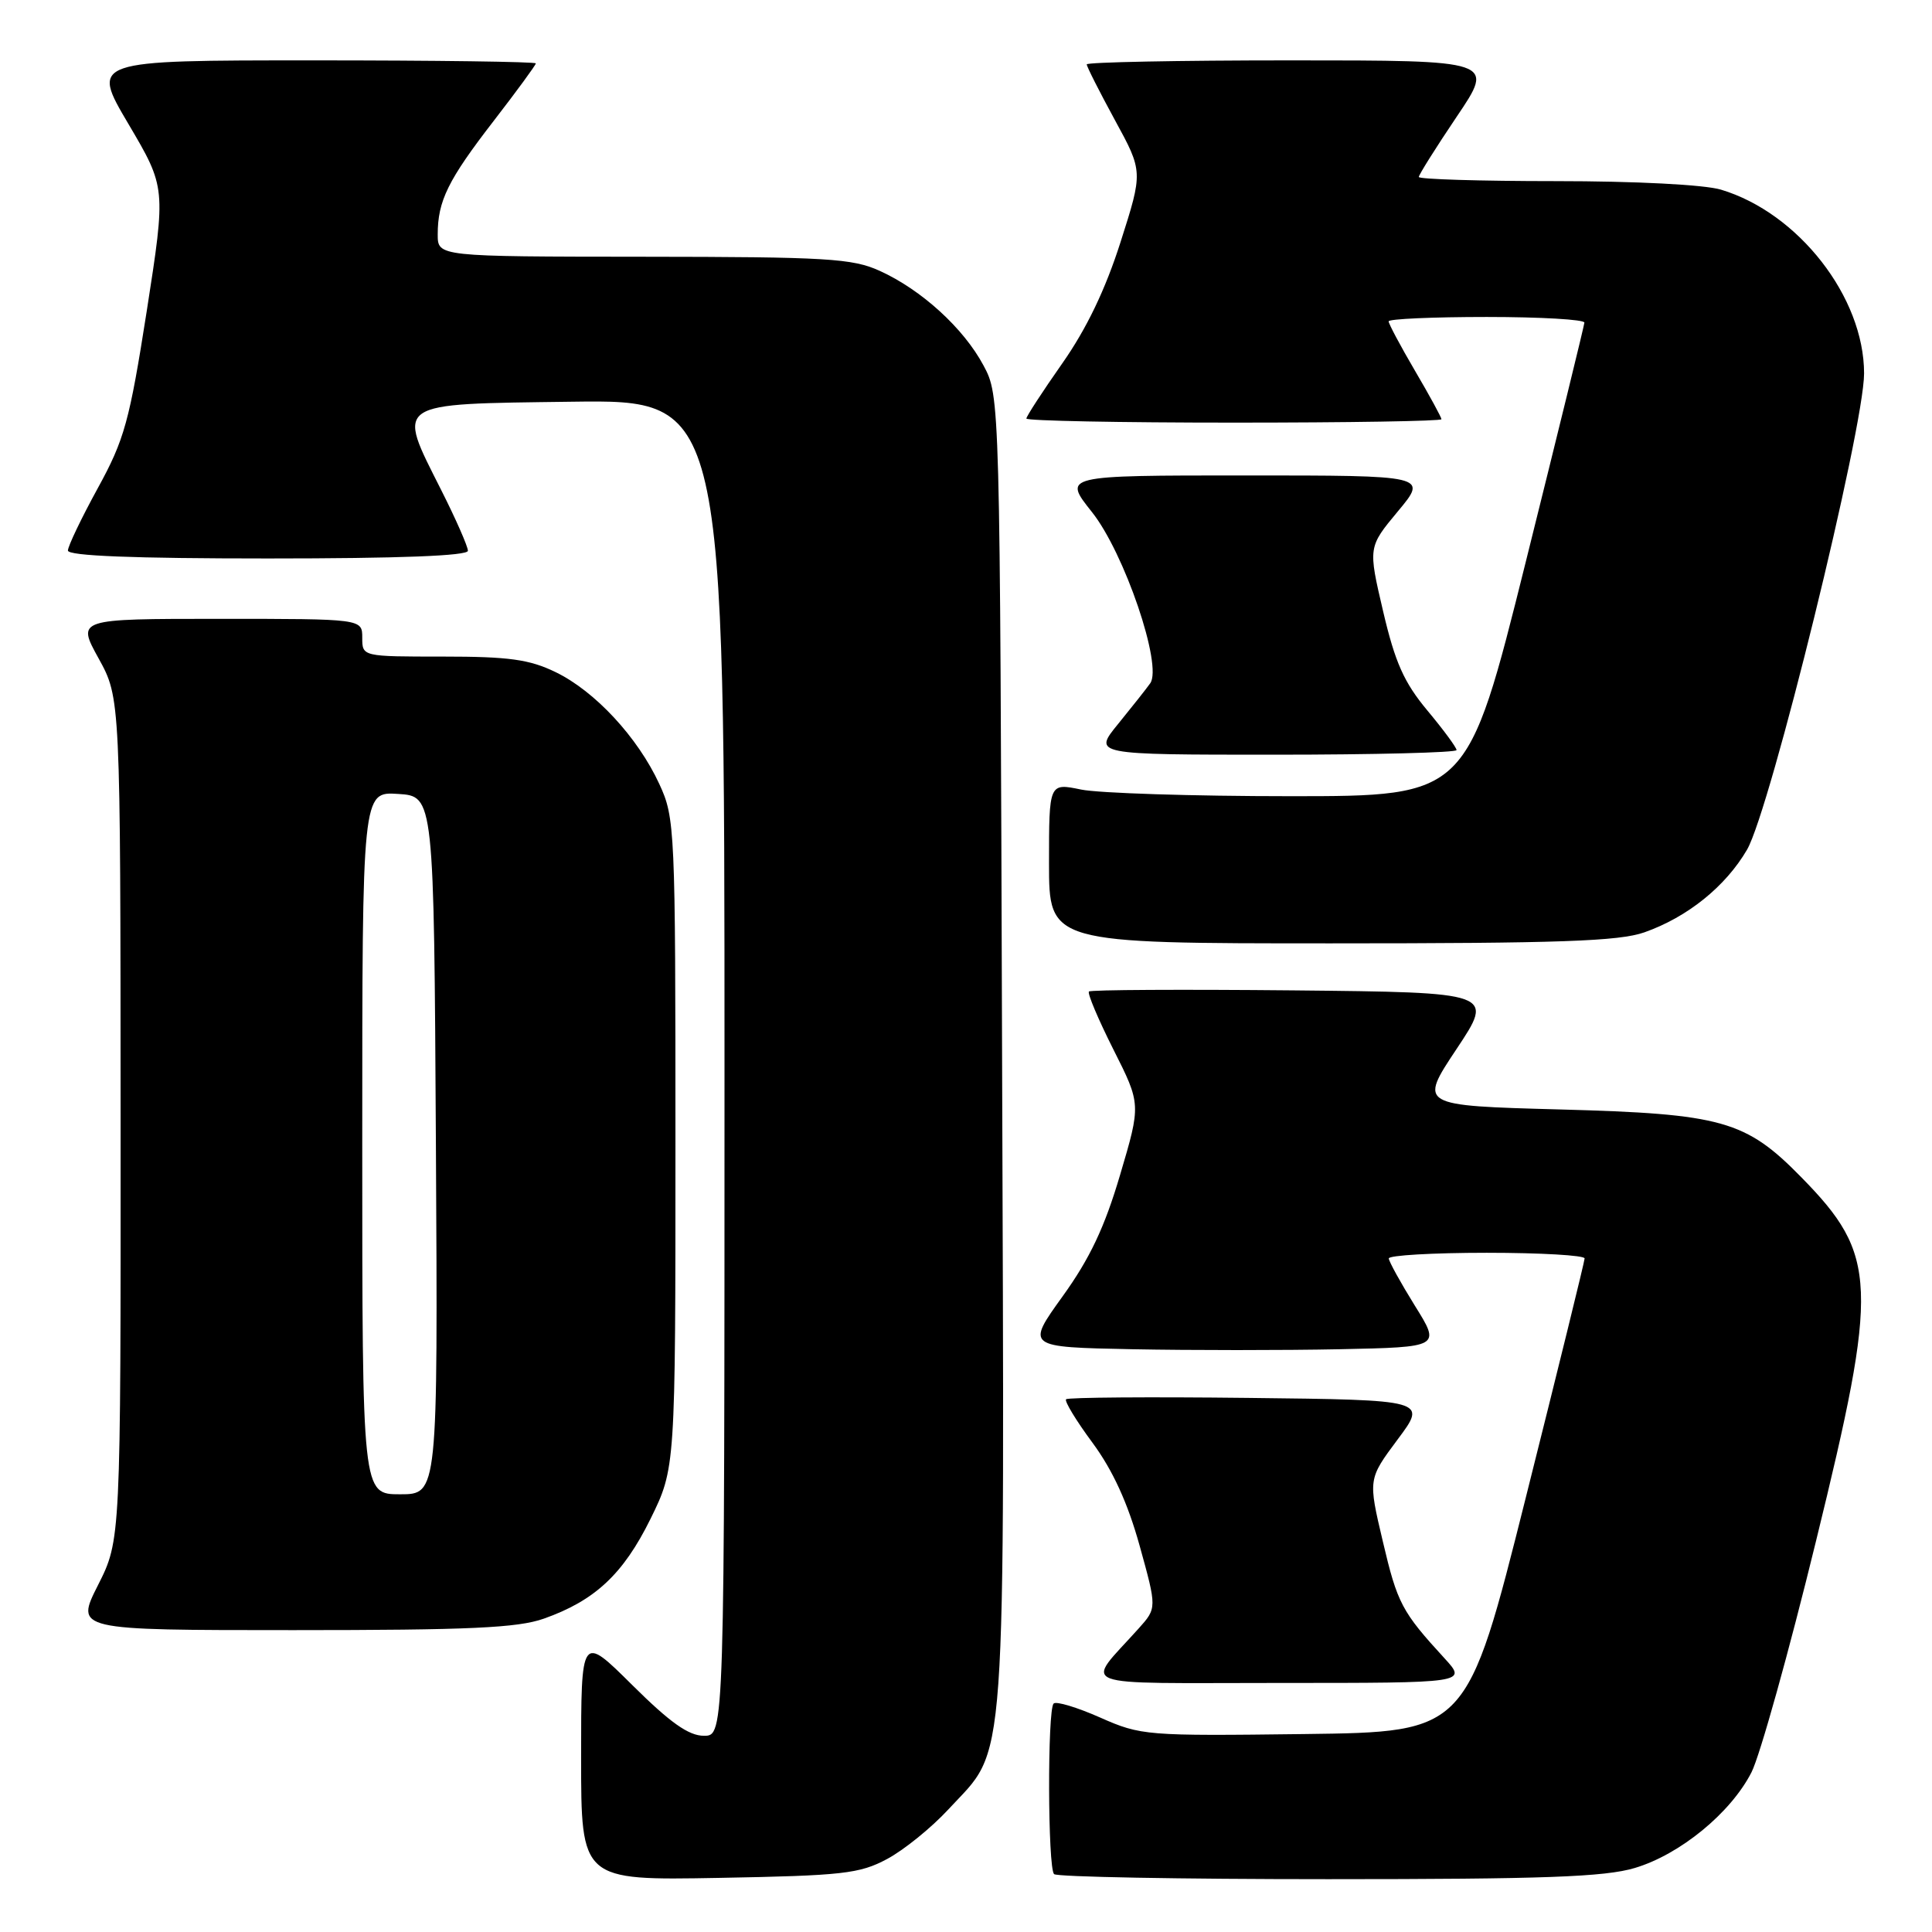 <?xml version="1.0" encoding="UTF-8" standalone="no"?>
<!DOCTYPE svg PUBLIC "-//W3C//DTD SVG 1.1//EN" "http://www.w3.org/Graphics/SVG/1.1/DTD/svg11.dtd" >
<svg xmlns="http://www.w3.org/2000/svg" xmlns:xlink="http://www.w3.org/1999/xlink" version="1.1" viewBox="0 0 256 256">
 <g >
 <path fill="currentColor"
d=" M 117.54 246.33 C 119.77 245.14 123.41 242.19 125.64 239.78 C 133.52 231.22 133.10 237.21 132.78 139.50 C 132.50 52.50 132.50 52.50 130.31 48.41 C 127.67 43.48 122.10 38.40 116.57 35.89 C 112.94 34.24 109.58 34.04 85.25 34.02 C 58.00 34.00 58.00 34.00 58.00 31.07 C 58.00 26.62 59.36 23.85 65.44 15.99 C 68.50 12.03 71.00 8.61 71.00 8.40 C 71.00 8.18 57.73 8.00 41.52 8.00 C 12.04 8.00 12.04 8.00 17.02 16.43 C 21.99 24.86 21.99 24.86 19.45 41.18 C 17.15 55.85 16.50 58.23 12.95 64.70 C 10.78 68.66 9.00 72.38 9.00 72.95 C 9.00 73.66 17.71 74.00 35.50 74.00 C 52.93 74.00 62.00 73.65 62.00 72.98 C 62.00 72.41 60.40 68.77 58.44 64.89 C 52.53 53.15 51.95 53.55 75.75 53.23 C 96.00 52.96 96.00 52.96 96.00 141.48 C 96.00 230.00 96.00 230.00 93.28 230.00 C 91.25 230.00 88.81 228.27 83.78 223.28 C 77.00 216.55 77.00 216.55 77.00 232.86 C 77.00 249.16 77.00 249.16 95.25 248.83 C 111.68 248.53 113.90 248.28 117.54 246.33 Z  M 216.61 247.52 C 222.60 245.74 229.33 240.23 232.08 234.84 C 233.19 232.67 237.04 218.89 240.63 204.20 C 248.96 170.23 248.80 166.32 238.71 156.02 C 231.31 148.46 228.20 147.59 206.75 147.01 C 188.01 146.50 188.01 146.50 193.00 139.00 C 197.99 131.50 197.99 131.50 171.34 131.23 C 156.69 131.09 144.51 131.15 144.29 131.38 C 144.06 131.61 145.52 135.06 147.53 139.06 C 151.19 146.32 151.19 146.32 148.42 155.67 C 146.37 162.62 144.41 166.76 140.81 171.76 C 135.96 178.50 135.96 178.50 150.04 178.78 C 157.78 178.93 170.15 178.93 177.51 178.78 C 190.90 178.50 190.90 178.50 187.47 173.00 C 185.59 169.97 184.04 167.16 184.02 166.75 C 184.01 166.34 189.85 166.00 197.00 166.00 C 204.15 166.00 209.99 166.34 209.97 166.75 C 209.96 167.16 206.44 181.45 202.16 198.50 C 194.38 229.50 194.38 229.50 172.86 229.77 C 151.88 230.03 151.19 229.98 145.77 227.58 C 142.72 226.23 139.94 225.39 139.61 225.73 C 138.78 226.56 138.83 247.50 139.67 248.33 C 140.03 248.70 156.38 249.00 175.99 249.00 C 204.52 249.00 212.63 248.71 216.61 247.52 Z  M 191.42 219.75 C 185.74 213.56 185.16 212.46 183.23 204.24 C 181.28 195.99 181.28 195.99 185.19 190.74 C 189.11 185.50 189.11 185.50 165.40 185.23 C 152.37 185.08 141.50 185.16 141.26 185.41 C 141.02 185.65 142.59 188.24 144.76 191.17 C 147.45 194.82 149.42 199.12 151.00 204.79 C 153.30 213.08 153.30 213.08 150.87 215.79 C 143.71 223.78 141.70 223.00 169.54 223.00 C 194.39 223.00 194.39 223.00 191.42 219.75 Z  M 72.06 214.48 C 78.83 212.09 82.59 208.57 86.19 201.27 C 89.50 194.54 89.50 194.54 89.50 151.52 C 89.50 109.69 89.44 108.37 87.36 103.88 C 84.51 97.70 78.83 91.58 73.62 89.06 C 70.14 87.37 67.43 87.00 58.68 87.00 C 48.00 87.00 48.00 87.00 48.00 84.50 C 48.00 82.00 48.00 82.00 29.09 82.00 C 10.17 82.00 10.17 82.00 13.07 87.25 C 15.96 92.50 15.96 92.50 15.98 148.28 C 16.00 204.06 16.00 204.06 12.99 210.03 C 9.97 216.00 9.97 216.00 38.86 216.00 C 62.15 216.00 68.58 215.71 72.06 214.48 Z  M 217.89 123.54 C 223.60 121.53 228.65 117.46 231.49 112.59 C 234.57 107.31 247.00 56.73 247.00 49.48 C 247.00 39.37 238.30 28.21 228.04 25.13 C 225.84 24.47 216.72 24.00 206.13 24.00 C 196.16 24.00 188.00 23.75 188.00 23.45 C 188.00 23.16 190.26 19.56 193.03 15.45 C 198.06 8.00 198.06 8.00 171.03 8.00 C 156.16 8.00 144.00 8.24 144.00 8.53 C 144.00 8.83 145.68 12.14 147.73 15.91 C 151.46 22.74 151.46 22.74 148.48 32.07 C 146.47 38.37 143.96 43.59 140.75 48.16 C 138.14 51.88 136.00 55.17 136.00 55.46 C 136.00 55.76 148.38 56.00 163.50 56.00 C 178.62 56.00 191.00 55.80 191.00 55.55 C 191.00 55.31 189.43 52.42 187.50 49.14 C 185.57 45.85 184.00 42.90 184.00 42.58 C 184.00 42.26 189.85 42.00 197.00 42.00 C 204.15 42.00 209.97 42.34 209.94 42.75 C 209.91 43.16 206.41 57.45 202.16 74.50 C 194.43 105.50 194.43 105.50 170.96 105.50 C 158.06 105.50 145.59 105.10 143.25 104.62 C 139.00 103.74 139.00 103.74 139.00 114.37 C 139.00 125.00 139.00 125.00 176.37 125.00 C 206.60 125.00 214.54 124.72 217.89 123.54 Z  M 193.00 99.39 C 193.00 99.05 191.26 96.69 189.13 94.14 C 186.04 90.43 184.86 87.79 183.27 81.00 C 181.28 72.50 181.28 72.50 185.23 67.75 C 189.19 63.00 189.19 63.00 165.01 63.00 C 140.83 63.00 140.83 63.00 144.68 67.84 C 148.98 73.23 154.08 88.21 152.41 90.54 C 151.91 91.25 150.00 93.66 148.17 95.91 C 144.83 100.00 144.83 100.00 168.92 100.00 C 182.16 100.00 193.00 99.72 193.00 99.39 Z  M 48.00 151.45 C 48.00 104.89 48.00 104.89 52.75 105.20 C 57.50 105.50 57.50 105.50 57.76 151.75 C 58.02 198.00 58.02 198.00 53.01 198.00 C 48.00 198.00 48.00 198.00 48.00 151.45 Z "/>
</g>
</svg>